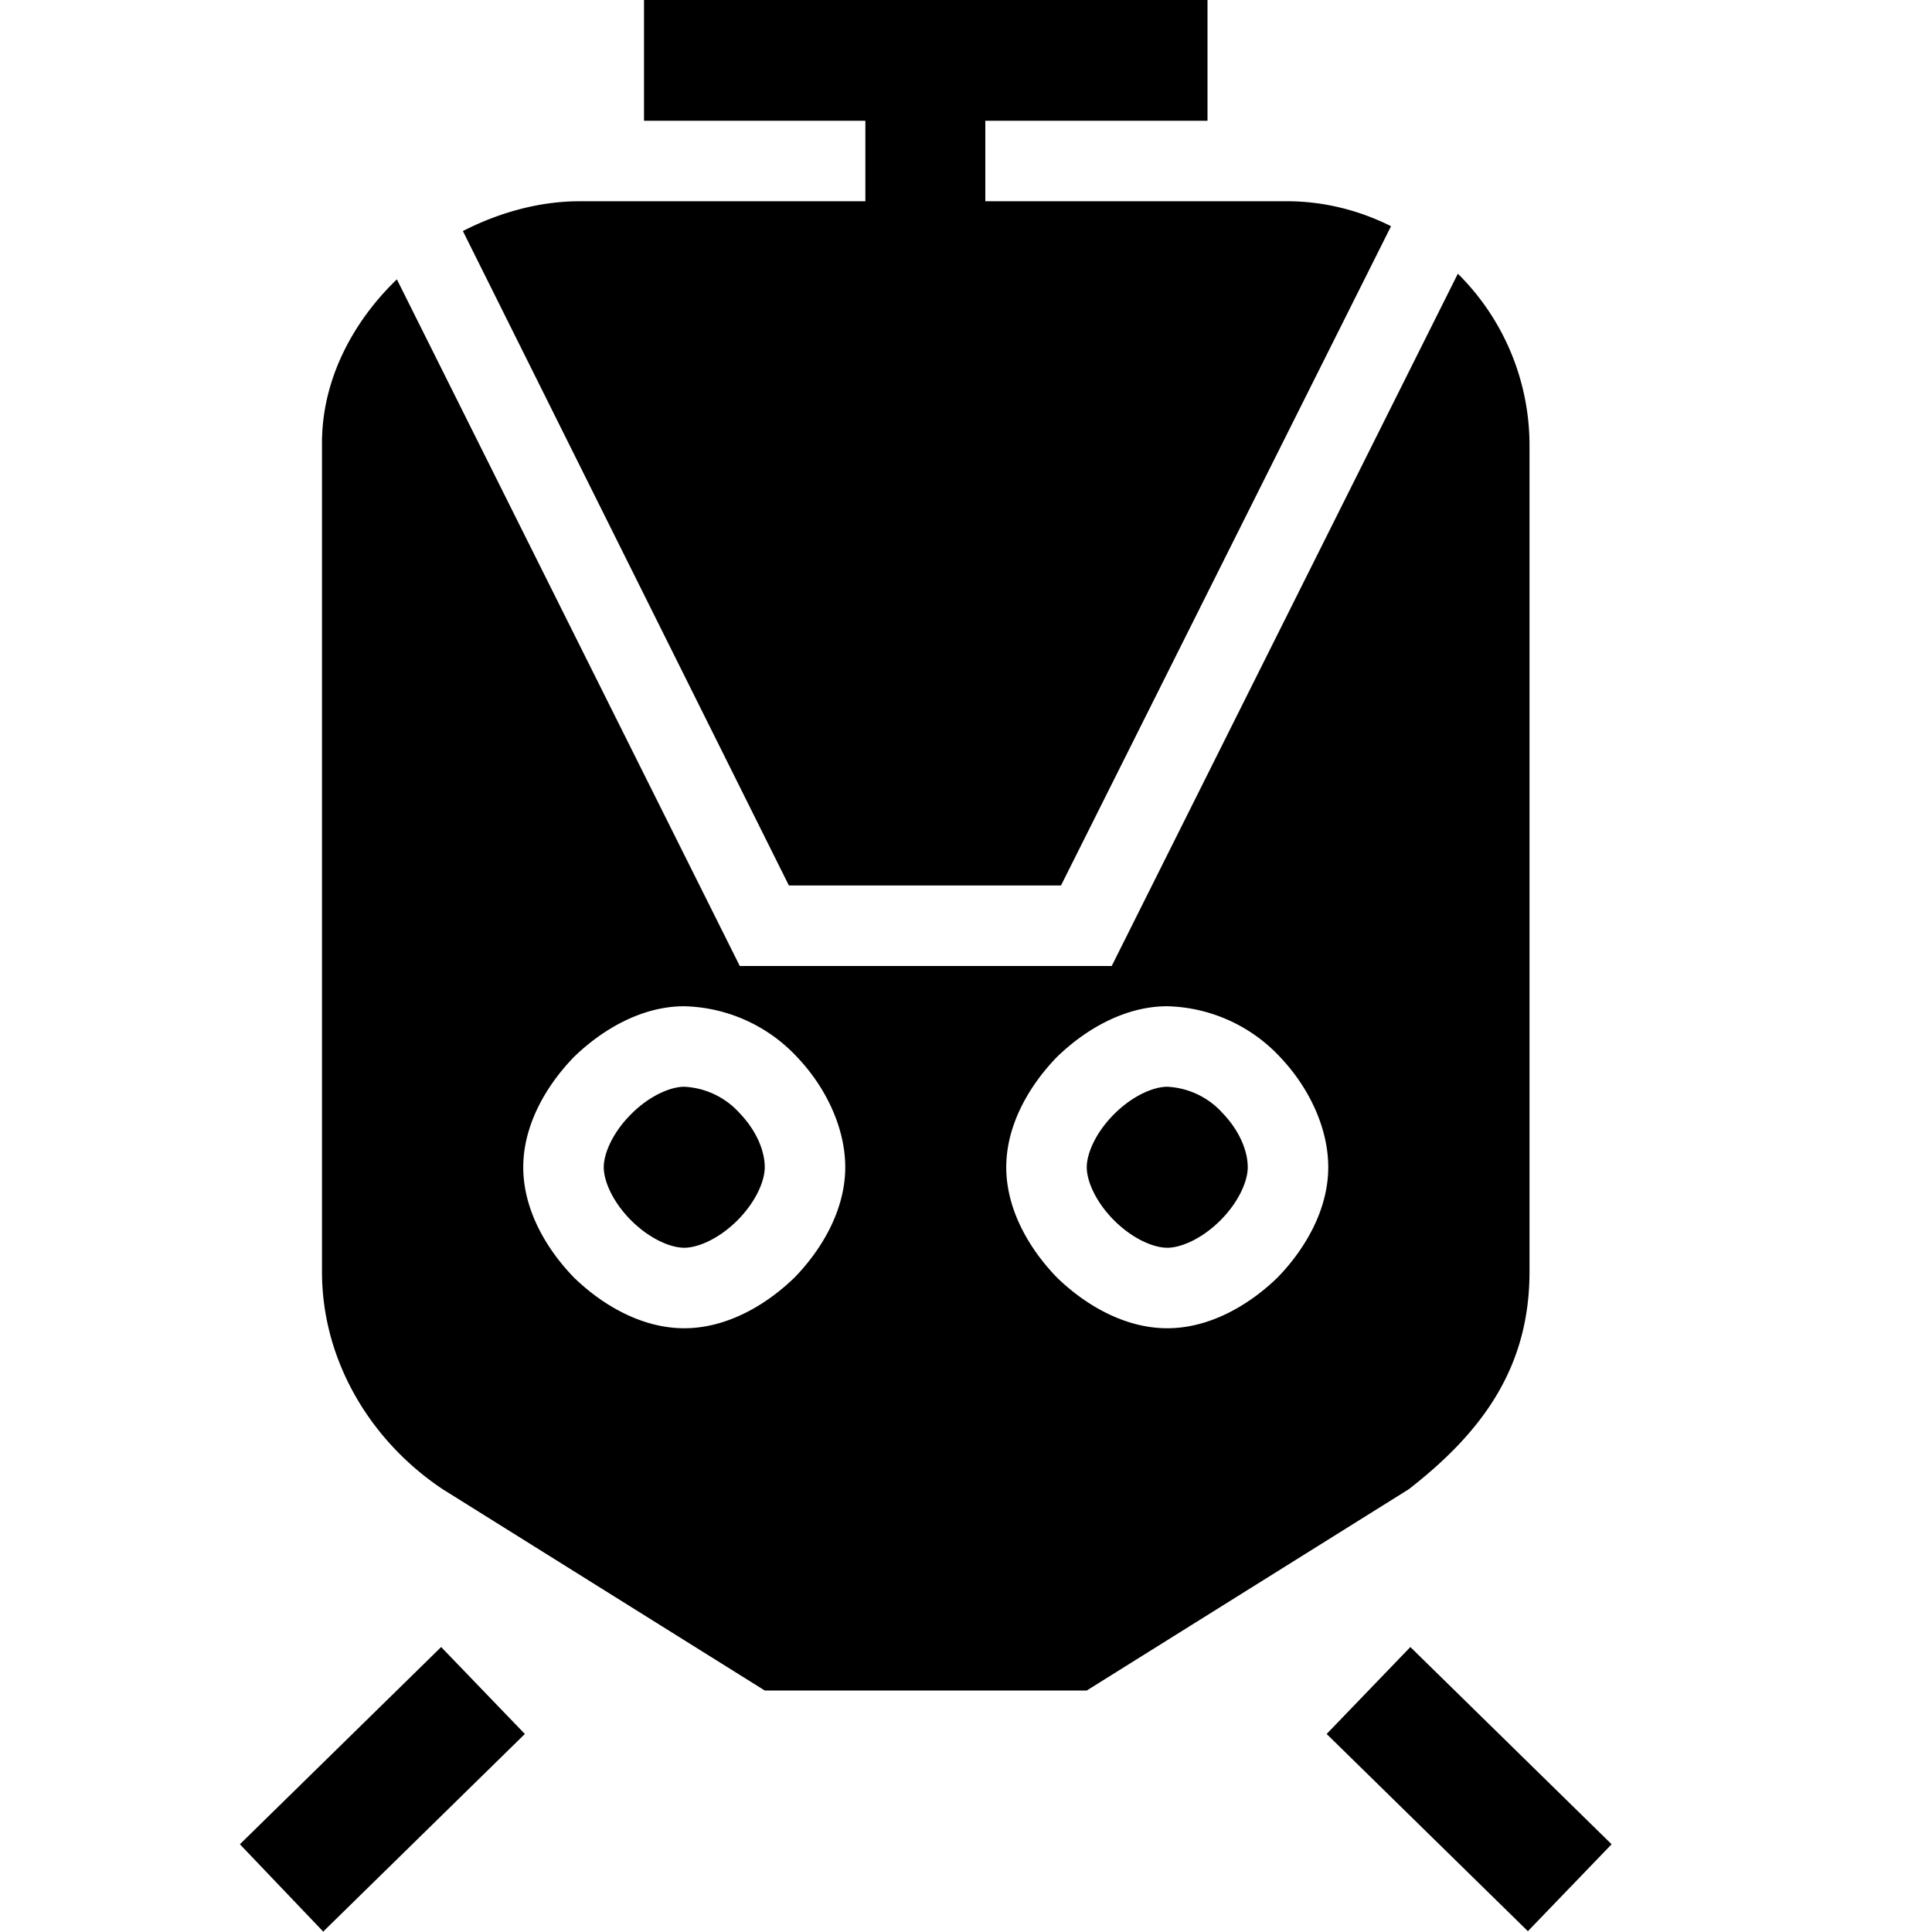 <svg width="24" height="24" fill="none" xmlns="http://www.w3.org/2000/svg"><path fill="currentColor" d="M8 1.5h2.75v1H7.2c-.5 0-1 .14-1.45.37L9.8 11h3.38l4.1-8.19c-.4-.2-.84-.31-1.29-.31h-3.75v-1H15V0H8v1.5ZM4.02 23.99l2.5-2.45-1.04-1.08-2.5 2.45L4.02 24Zm12.46-2.45 2.5 2.45 1.04-1.08-2.5-2.45-1.04 1.08Zm-8.64-7.7c-.23.23-.34.49-.34.66 0 .17.11.43.34.66.23.23.49.34.66.34.17 0 .43-.11.66-.34.23-.23.34-.49.34-.66 0-.2-.1-.45-.31-.67a.99.99 0 0 0-.69-.33c-.17 0-.43.11-.66.34Zm6 0c-.23.23-.34.49-.34.66 0 .17.11.43.34.66.23.23.49.34.66.34.17 0 .43-.11.66-.34.23-.23.34-.49.34-.66 0-.2-.1-.45-.31-.67a.99.99 0 0 0-.69-.33c-.17 0-.43.11-.66.34Z"/><path fill="currentColor" d="M4.93 3.47 9.19 12h4.62l4.3-8.6A3 3 0 0 1 19 5.5v10.3c0 1.2-.6 2-1.5 2.7l-4 2.5h-4l-4-2.5c-.9-.6-1.5-1.6-1.5-2.7V5.5c0-.77.37-1.49.93-2.03ZM8.5 12.5c-.53 0-1.02.29-1.37.63-.34.35-.63.84-.63 1.37 0 .53.29 1.02.63 1.37.35.34.84.63 1.37.63.53 0 1.02-.29 1.37-.63.34-.35.63-.84.63-1.37 0-.5-.25-1-.59-1.36a1.98 1.98 0 0 0-1.41-.64Zm6 0c-.53 0-1.02.29-1.37.63-.34.35-.63.84-.63 1.37 0 .53.29 1.02.63 1.37.35.34.84.63 1.37.63.53 0 1.02-.29 1.37-.63.34-.35.63-.84.63-1.37 0-.5-.25-1-.59-1.36a1.98 1.98 0 0 0-1.41-.64Z"/></svg>
